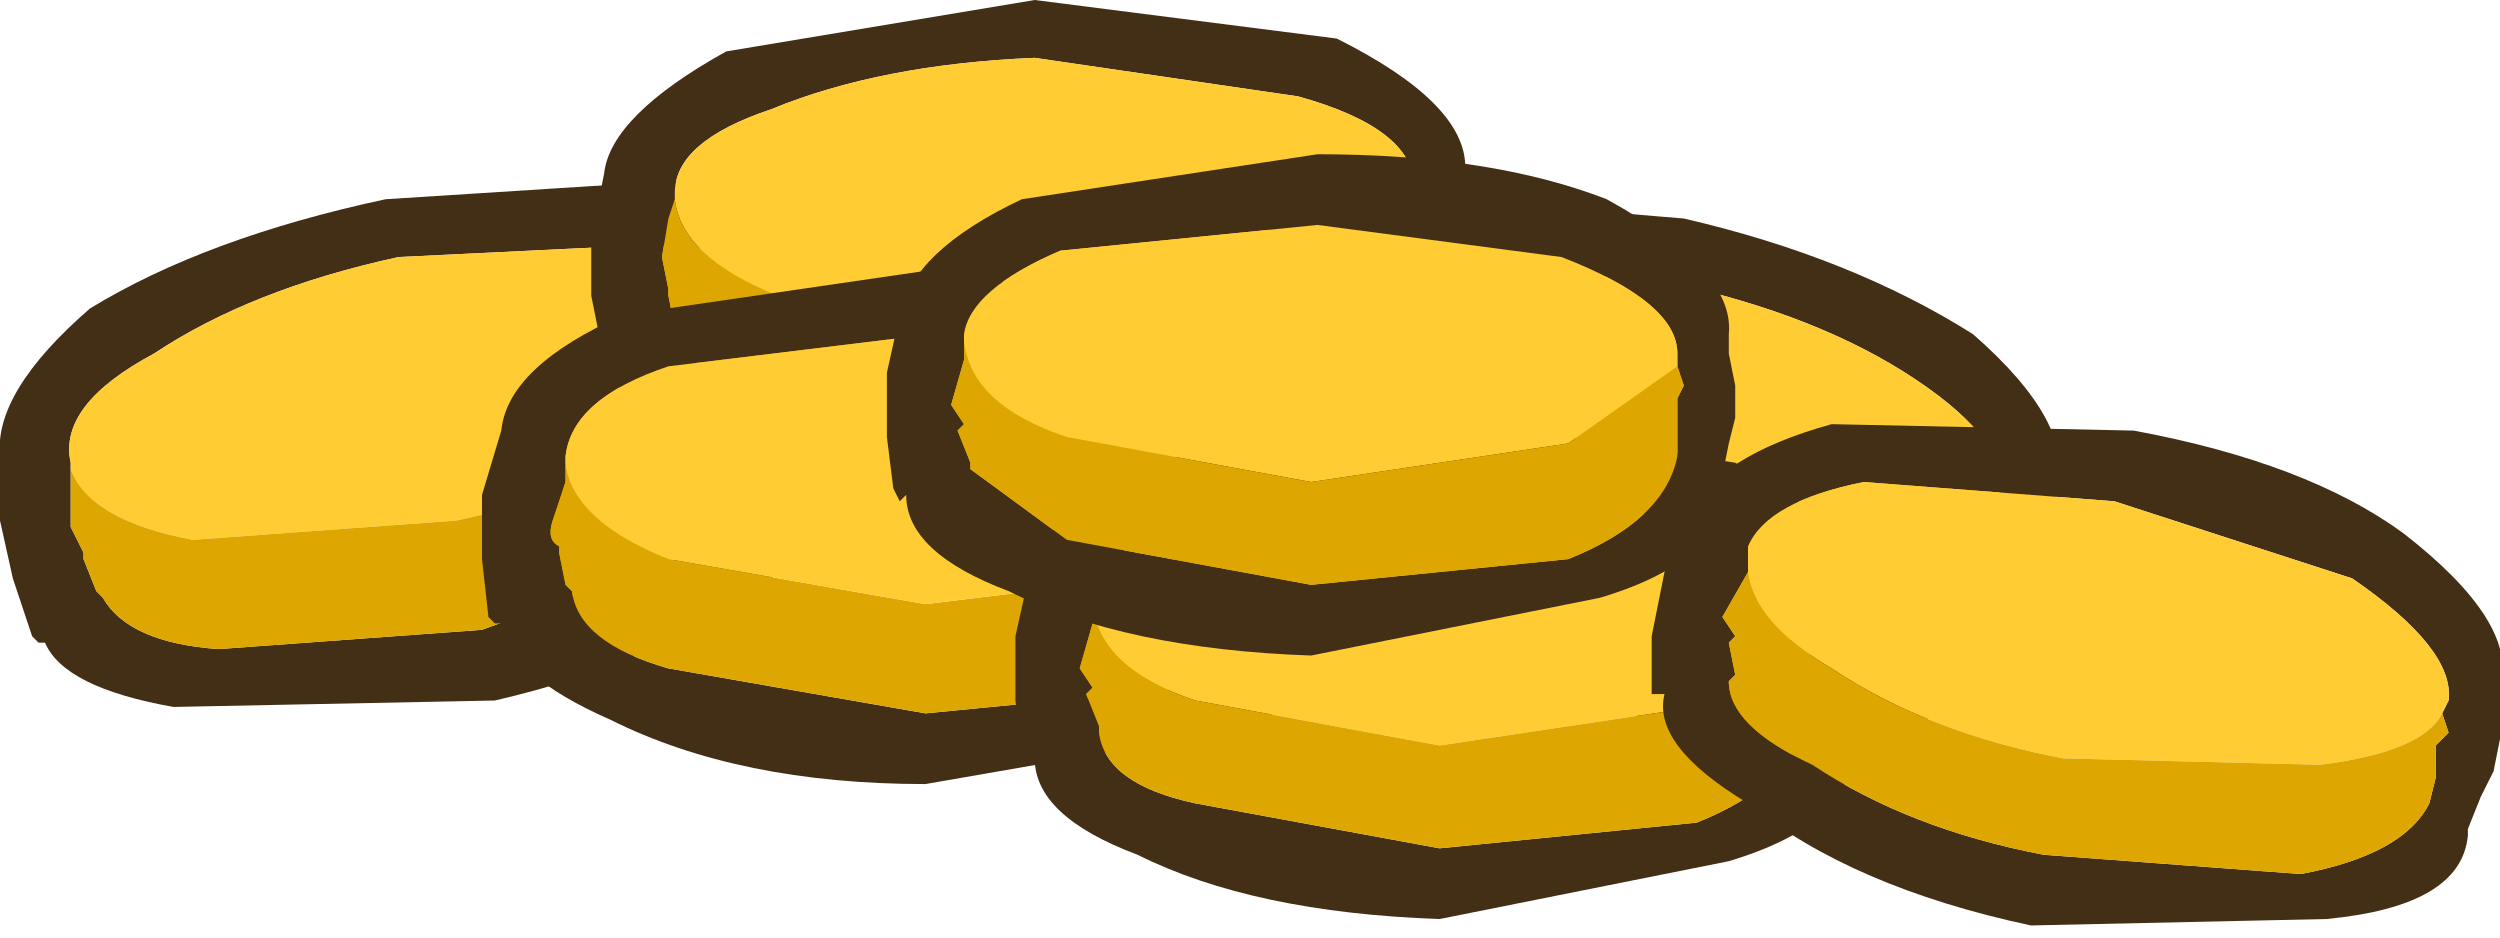<?xml version="1.0" encoding="UTF-8" standalone="no"?>
<svg xmlns:xlink="http://www.w3.org/1999/xlink" height="7.3px" width="19.45px" xmlns="http://www.w3.org/2000/svg">
  <g transform="matrix(1.0, 0.0, 0.0, 1.0, -22.65, -26.95)">
    <path d="M28.8 29.45 L28.8 29.35 Q28.7 28.9 27.8 28.85 L25.75 28.95 Q24.6 29.2 23.85 29.7 23.1 30.1 23.2 30.55 L23.2 30.6 23.2 30.75 23.2 31.05 23.3 31.25 23.3 31.3 23.4 31.55 23.45 31.6 Q23.65 31.95 24.35 32.0 L26.4 31.85 28.3 31.15 Q29.05 30.7 29.0 30.25 L28.95 30.2 28.95 30.0 28.9 29.75 28.9 29.6 28.8 29.45 M29.25 29.25 L29.35 29.45 29.35 29.65 29.45 29.95 29.45 30.25 29.45 30.3 Q29.6 30.9 28.65 31.45 27.8 32.1 26.5 32.4 L24.0 32.45 Q23.15 32.3 23.0 31.95 L22.95 31.95 22.9 31.9 22.75 31.45 22.65 31.0 22.65 30.5 Q22.6 30.0 23.35 29.35 24.25 28.8 25.65 28.5 L28.0 28.35 Q29.1 28.6 29.2 29.1 L29.25 29.25" fill="#432e16" fill-rule="evenodd" stroke="none"/>
    <path d="M23.2 30.6 L23.2 30.55 Q23.1 30.1 23.85 29.7 24.6 29.2 25.75 28.95 L27.8 28.85 Q28.7 28.9 28.8 29.35 L28.8 29.45 Q28.8 29.85 28.1 30.3 27.35 30.75 26.2 31.0 L24.15 31.15 Q23.35 31.0 23.2 30.6" fill="#ffcc33" fill-rule="evenodd" stroke="none"/>
    <path d="M28.8 29.45 L28.9 29.6 28.9 29.75 28.95 30.0 28.95 30.2 29.0 30.25 Q29.05 30.7 28.3 31.15 L26.4 31.85 24.35 32.0 Q23.65 31.95 23.45 31.6 L23.4 31.55 23.3 31.3 23.3 31.25 23.2 31.05 23.2 30.75 23.2 30.6 Q23.35 31.0 24.15 31.15 L26.2 31.0 Q27.35 30.75 28.1 30.3 28.8 29.85 28.8 29.45" fill="#dda600" fill-rule="evenodd" stroke="none"/>
    <path d="M33.6 28.5 L33.65 28.4 Q33.65 27.95 32.75 27.7 L30.7 27.4 Q29.5 27.45 28.65 27.8 27.9 28.05 27.9 28.45 L27.9 28.5 27.85 28.65 27.8 28.95 27.85 29.2 27.85 29.25 27.9 29.5 27.95 29.55 Q28.05 29.95 28.7 30.15 L30.75 30.4 32.8 30.05 Q33.55 29.75 33.6 29.3 L33.55 29.25 33.6 29.1 33.6 28.85 33.65 28.7 33.6 28.5 M34.05 28.4 L34.1 28.65 34.1 28.85 34.1 29.15 34.05 29.4 34.05 29.45 Q34.1 30.1 33.05 30.45 L30.75 30.95 28.25 30.5 Q27.5 30.2 27.4 29.8 L27.35 29.8 27.35 29.75 27.25 29.25 27.25 28.8 27.35 28.3 Q27.4 27.85 28.3 27.35 L30.7 26.95 33.05 27.25 Q34.05 27.75 34.05 28.25 L34.05 28.4" fill="#432e16" fill-rule="evenodd" stroke="none"/>
    <path d="M27.9 28.5 L27.9 28.45 Q27.9 28.05 28.65 27.8 29.5 27.45 30.7 27.4 L32.75 27.7 Q33.65 27.95 33.65 28.4 L33.6 28.5 Q33.55 28.9 32.75 29.2 L30.75 29.5 28.7 29.25 Q27.95 28.95 27.9 28.5" fill="#ffcc33" fill-rule="evenodd" stroke="none"/>
    <path d="M33.6 28.5 L33.65 28.7 33.6 28.85 33.6 29.1 33.55 29.25 33.6 29.3 Q33.55 29.75 32.8 30.05 L30.75 30.4 28.7 30.15 Q28.05 29.95 27.95 29.55 L27.9 29.5 27.85 29.25 27.85 29.2 27.8 28.95 27.85 28.65 27.9 28.5 Q27.95 28.95 28.7 29.25 L30.75 29.5 32.75 29.2 Q33.55 28.9 33.6 28.5" fill="#dda600" fill-rule="evenodd" stroke="none"/>
    <path d="M27.05 30.55 L27.05 30.7 26.95 31.0 Q26.9 31.15 27.0 31.2 L27.0 31.25 27.05 31.5 27.1 31.55 Q27.15 31.95 27.85 32.15 L29.85 32.5 31.9 32.3 32.8 31.55 32.75 31.5 32.8 31.3 32.8 31.0 32.85 30.9 32.8 30.75 32.8 30.65 Q32.8 30.2 31.9 29.9 L29.9 29.55 27.85 29.8 Q27.1 30.05 27.05 30.5 L27.05 30.55 M33.25 30.65 L33.3 30.9 33.25 31.1 33.25 31.35 33.2 31.65 33.2 31.7 Q33.2 32.35 32.15 32.65 L29.85 33.05 Q28.4 33.05 27.4 32.55 26.6 32.2 26.55 31.8 L26.5 31.8 26.45 31.75 26.4 31.3 26.4 30.8 26.55 30.3 Q26.6 29.8 27.5 29.4 L29.9 29.05 32.25 29.45 Q33.25 29.95 33.2 30.5 L33.25 30.65" fill="#432e16" fill-rule="evenodd" stroke="none"/>
    <path d="M32.8 30.75 L32.85 30.9 32.8 31.0 32.8 31.3 32.75 31.5 32.8 31.55 31.9 32.3 29.85 32.5 27.85 32.15 Q27.15 31.95 27.1 31.55 L27.05 31.5 27.0 31.25 27.0 31.2 Q26.9 31.15 26.95 31.0 L27.05 30.7 27.05 30.55 Q27.1 31.0 27.85 31.3 L29.85 31.65 31.9 31.4 32.8 30.75" fill="#dda600" fill-rule="evenodd" stroke="none"/>
    <path d="M27.05 30.55 L27.05 30.5 Q27.1 30.05 27.85 29.8 L29.9 29.55 31.9 29.9 Q32.8 30.2 32.8 30.65 L32.8 30.75 31.9 31.4 29.85 31.65 27.85 31.3 Q27.1 31.0 27.05 30.55" fill="#ffcc33" fill-rule="evenodd" stroke="none"/>
    <path d="M38.2 30.9 L38.2 30.8 Q38.3 30.4 37.55 29.9 36.8 29.4 35.65 29.15 L33.6 28.95 Q32.8 29.0 32.65 29.4 L32.65 29.45 32.6 29.6 32.45 29.9 32.45 30.1 32.45 30.15 32.45 30.4 32.45 30.45 Q32.45 30.9 33.1 31.25 33.8 31.7 34.95 31.95 L37.0 32.25 Q37.85 32.15 38.0 31.7 L38.0 31.65 38.1 31.45 38.15 31.15 38.2 31.1 38.2 30.9 M38.65 30.9 L38.65 31.2 38.55 31.35 38.5 31.6 38.4 31.9 38.4 31.95 Q38.25 32.55 37.2 32.6 L34.85 32.5 Q33.4 32.2 32.55 31.5 31.85 31.0 31.85 30.6 L31.8 30.6 31.8 30.55 31.85 30.05 31.95 29.55 32.2 29.1 Q32.35 28.65 33.35 28.45 L35.75 28.65 Q37.05 28.95 38.0 29.55 38.8 30.25 38.65 30.75 L38.65 30.9" fill="#432e16" fill-rule="evenodd" stroke="none"/>
    <path d="M32.65 29.45 L32.65 29.4 Q32.8 29.0 33.6 28.95 L35.65 29.15 Q36.8 29.4 37.55 29.9 38.3 30.4 38.2 30.8 L38.2 30.9 Q38.0 31.25 37.2 31.35 L35.15 31.15 33.3 30.4 Q32.6 29.9 32.65 29.45" fill="#ffcc33" fill-rule="evenodd" stroke="none"/>
    <path d="M38.2 30.9 L38.2 31.1 38.15 31.15 38.1 31.45 38.0 31.65 38.0 31.7 Q37.85 32.15 37.0 32.25 L34.95 31.95 Q33.8 31.7 33.1 31.25 32.45 30.9 32.45 30.45 L32.45 30.4 32.45 30.15 32.45 30.1 32.45 29.9 32.6 29.6 32.65 29.45 Q32.6 29.9 33.3 30.4 L35.15 31.15 37.2 31.35 Q38.0 31.25 38.2 30.9" fill="#dda600" fill-rule="evenodd" stroke="none"/>
    <path d="M33.9 30.2 L36.15 30.55 Q37.15 31.1 37.1 31.6 L37.1 31.75 37.15 32.0 37.15 32.25 37.1 32.45 37.05 32.7 37.05 32.75 Q37.1 33.35 36.1 33.65 L33.85 34.1 Q32.4 34.05 31.5 33.6 30.7 33.3 30.7 32.85 L30.65 32.9 30.6 32.8 30.55 32.4 30.55 31.9 30.65 31.45 Q30.75 30.95 31.6 30.55 L33.9 30.2 M36.7 31.85 L36.7 31.75 Q36.7 31.35 35.8 31.0 L33.9 30.75 31.9 30.95 Q31.2 31.25 31.15 31.6 L31.15 31.65 31.15 31.8 31.05 32.15 31.15 32.3 31.1 32.35 31.2 32.6 31.2 32.65 Q31.25 33.05 31.95 33.2 L33.85 33.55 35.85 33.35 Q36.6 33.05 36.7 32.55 L36.7 32.35 36.7 32.1 36.75 32.0 36.7 31.85" fill="#432e16" fill-rule="evenodd" stroke="none"/>
    <path d="M31.15 31.65 L31.15 31.6 Q31.2 31.25 31.9 30.95 L33.9 30.75 35.8 31.0 Q36.7 31.35 36.7 31.75 L36.7 31.85 35.85 32.45 33.85 32.75 31.95 32.4 Q31.2 32.15 31.15 31.65" fill="#ffcc33" fill-rule="evenodd" stroke="none"/>
    <path d="M36.7 31.85 L36.75 32.0 36.7 32.1 36.7 32.35 36.7 32.55 Q36.6 33.05 35.85 33.35 L33.85 33.55 31.95 33.2 Q31.25 33.05 31.2 32.65 L31.2 32.6 31.1 32.35 31.15 32.3 31.05 32.15 31.15 31.8 31.15 31.65 Q31.2 32.15 31.95 32.4 L33.85 32.75 35.85 32.45 36.7 31.85" fill="#dda600" fill-rule="evenodd" stroke="none"/>
    <path d="M42.1 32.45 L42.1 32.7 42.05 32.95 41.95 33.15 41.85 33.4 41.85 33.45 Q41.8 34.0 40.75 34.1 L38.45 34.15 Q37.05 33.85 36.25 33.2 35.5 32.75 35.6 32.35 L35.5 32.35 35.5 32.3 35.5 31.9 35.6 31.4 35.8 30.95 Q36.0 30.5 36.9 30.25 L39.25 30.3 Q40.6 30.55 41.35 31.1 42.25 31.8 42.1 32.3 L42.1 32.45 M41.65 32.5 L41.7 32.4 Q41.75 32.0 40.95 31.45 L39.1 30.85 37.15 30.7 Q36.4 30.85 36.25 31.2 L36.25 31.25 36.25 31.4 36.05 31.75 36.15 31.9 36.1 31.95 36.15 32.2 36.1 32.25 Q36.1 32.6 36.75 32.9 37.5 33.4 38.55 33.6 L40.55 33.75 Q41.35 33.6 41.55 33.2 L41.6 33.0 41.6 32.75 41.7 32.65 41.65 32.5" fill="#432e16" fill-rule="evenodd" stroke="none"/>
    <path d="M36.25 31.4 L36.25 31.25 36.25 31.2 Q36.4 30.85 37.15 30.7 L39.1 30.85 40.95 31.45 Q41.75 32.0 41.7 32.4 L41.65 32.5 Q41.5 32.8 40.7 32.9 L38.7 32.85 Q37.65 32.65 36.9 32.15 36.3 31.8 36.25 31.4" fill="#ffcc33" fill-rule="evenodd" stroke="none"/>
    <path d="M41.65 32.5 L41.7 32.65 41.6 32.75 41.6 33.0 41.55 33.2 Q41.35 33.6 40.55 33.75 L38.55 33.6 Q37.5 33.4 36.75 32.9 36.1 32.6 36.1 32.25 L36.15 32.2 36.1 31.95 36.15 31.9 36.05 31.75 36.25 31.4 Q36.3 31.8 36.9 32.15 37.65 32.65 38.7 32.85 L40.7 32.9 Q41.5 32.8 41.65 32.5" fill="#dda600" fill-rule="evenodd" stroke="none"/>
    <path d="M36.15 29.95 L36.15 30.2 36.1 30.4 36.05 30.65 36.05 30.7 Q36.1 31.3 35.1 31.6 L32.85 32.05 Q31.4 32.0 30.5 31.55 29.7 31.25 29.7 30.8 L29.65 30.85 29.6 30.75 29.55 30.35 29.55 29.85 29.65 29.4 Q29.75 28.9 30.6 28.5 L32.9 28.15 Q34.25 28.15 35.15 28.5 36.15 29.05 36.1 29.55 L36.1 29.7 36.15 29.95 M30.15 29.6 L30.15 29.75 30.05 30.1 30.15 30.25 30.1 30.3 30.2 30.55 30.2 30.6 30.95 31.15 32.85 31.5 34.85 31.3 Q35.6 31.0 35.7 30.5 L35.7 30.3 35.7 30.05 35.75 29.95 35.7 29.8 35.7 29.7 Q35.7 29.3 34.8 28.95 L32.9 28.7 30.9 28.9 Q30.2 29.2 30.15 29.55 L30.15 29.6" fill="#432e16" fill-rule="evenodd" stroke="none"/>
    <path d="M30.15 29.6 L30.15 29.55 Q30.2 29.2 30.9 28.9 L32.9 28.7 34.8 28.95 Q35.7 29.3 35.7 29.7 L35.7 29.8 34.85 30.4 32.85 30.7 30.95 30.35 Q30.2 30.1 30.15 29.6" fill="#ffcc33" fill-rule="evenodd" stroke="none"/>
    <path d="M35.7 29.8 L35.75 29.95 35.7 30.05 35.7 30.3 35.7 30.5 Q35.6 31.0 34.85 31.3 L32.85 31.5 30.95 31.15 30.2 30.6 30.2 30.55 30.1 30.3 30.15 30.25 30.05 30.1 30.15 29.75 30.15 29.6 Q30.2 30.1 30.95 30.35 L32.85 30.7 34.85 30.4 35.7 29.8" fill="#dda600" fill-rule="evenodd" stroke="none"/>
  </g>
</svg>
